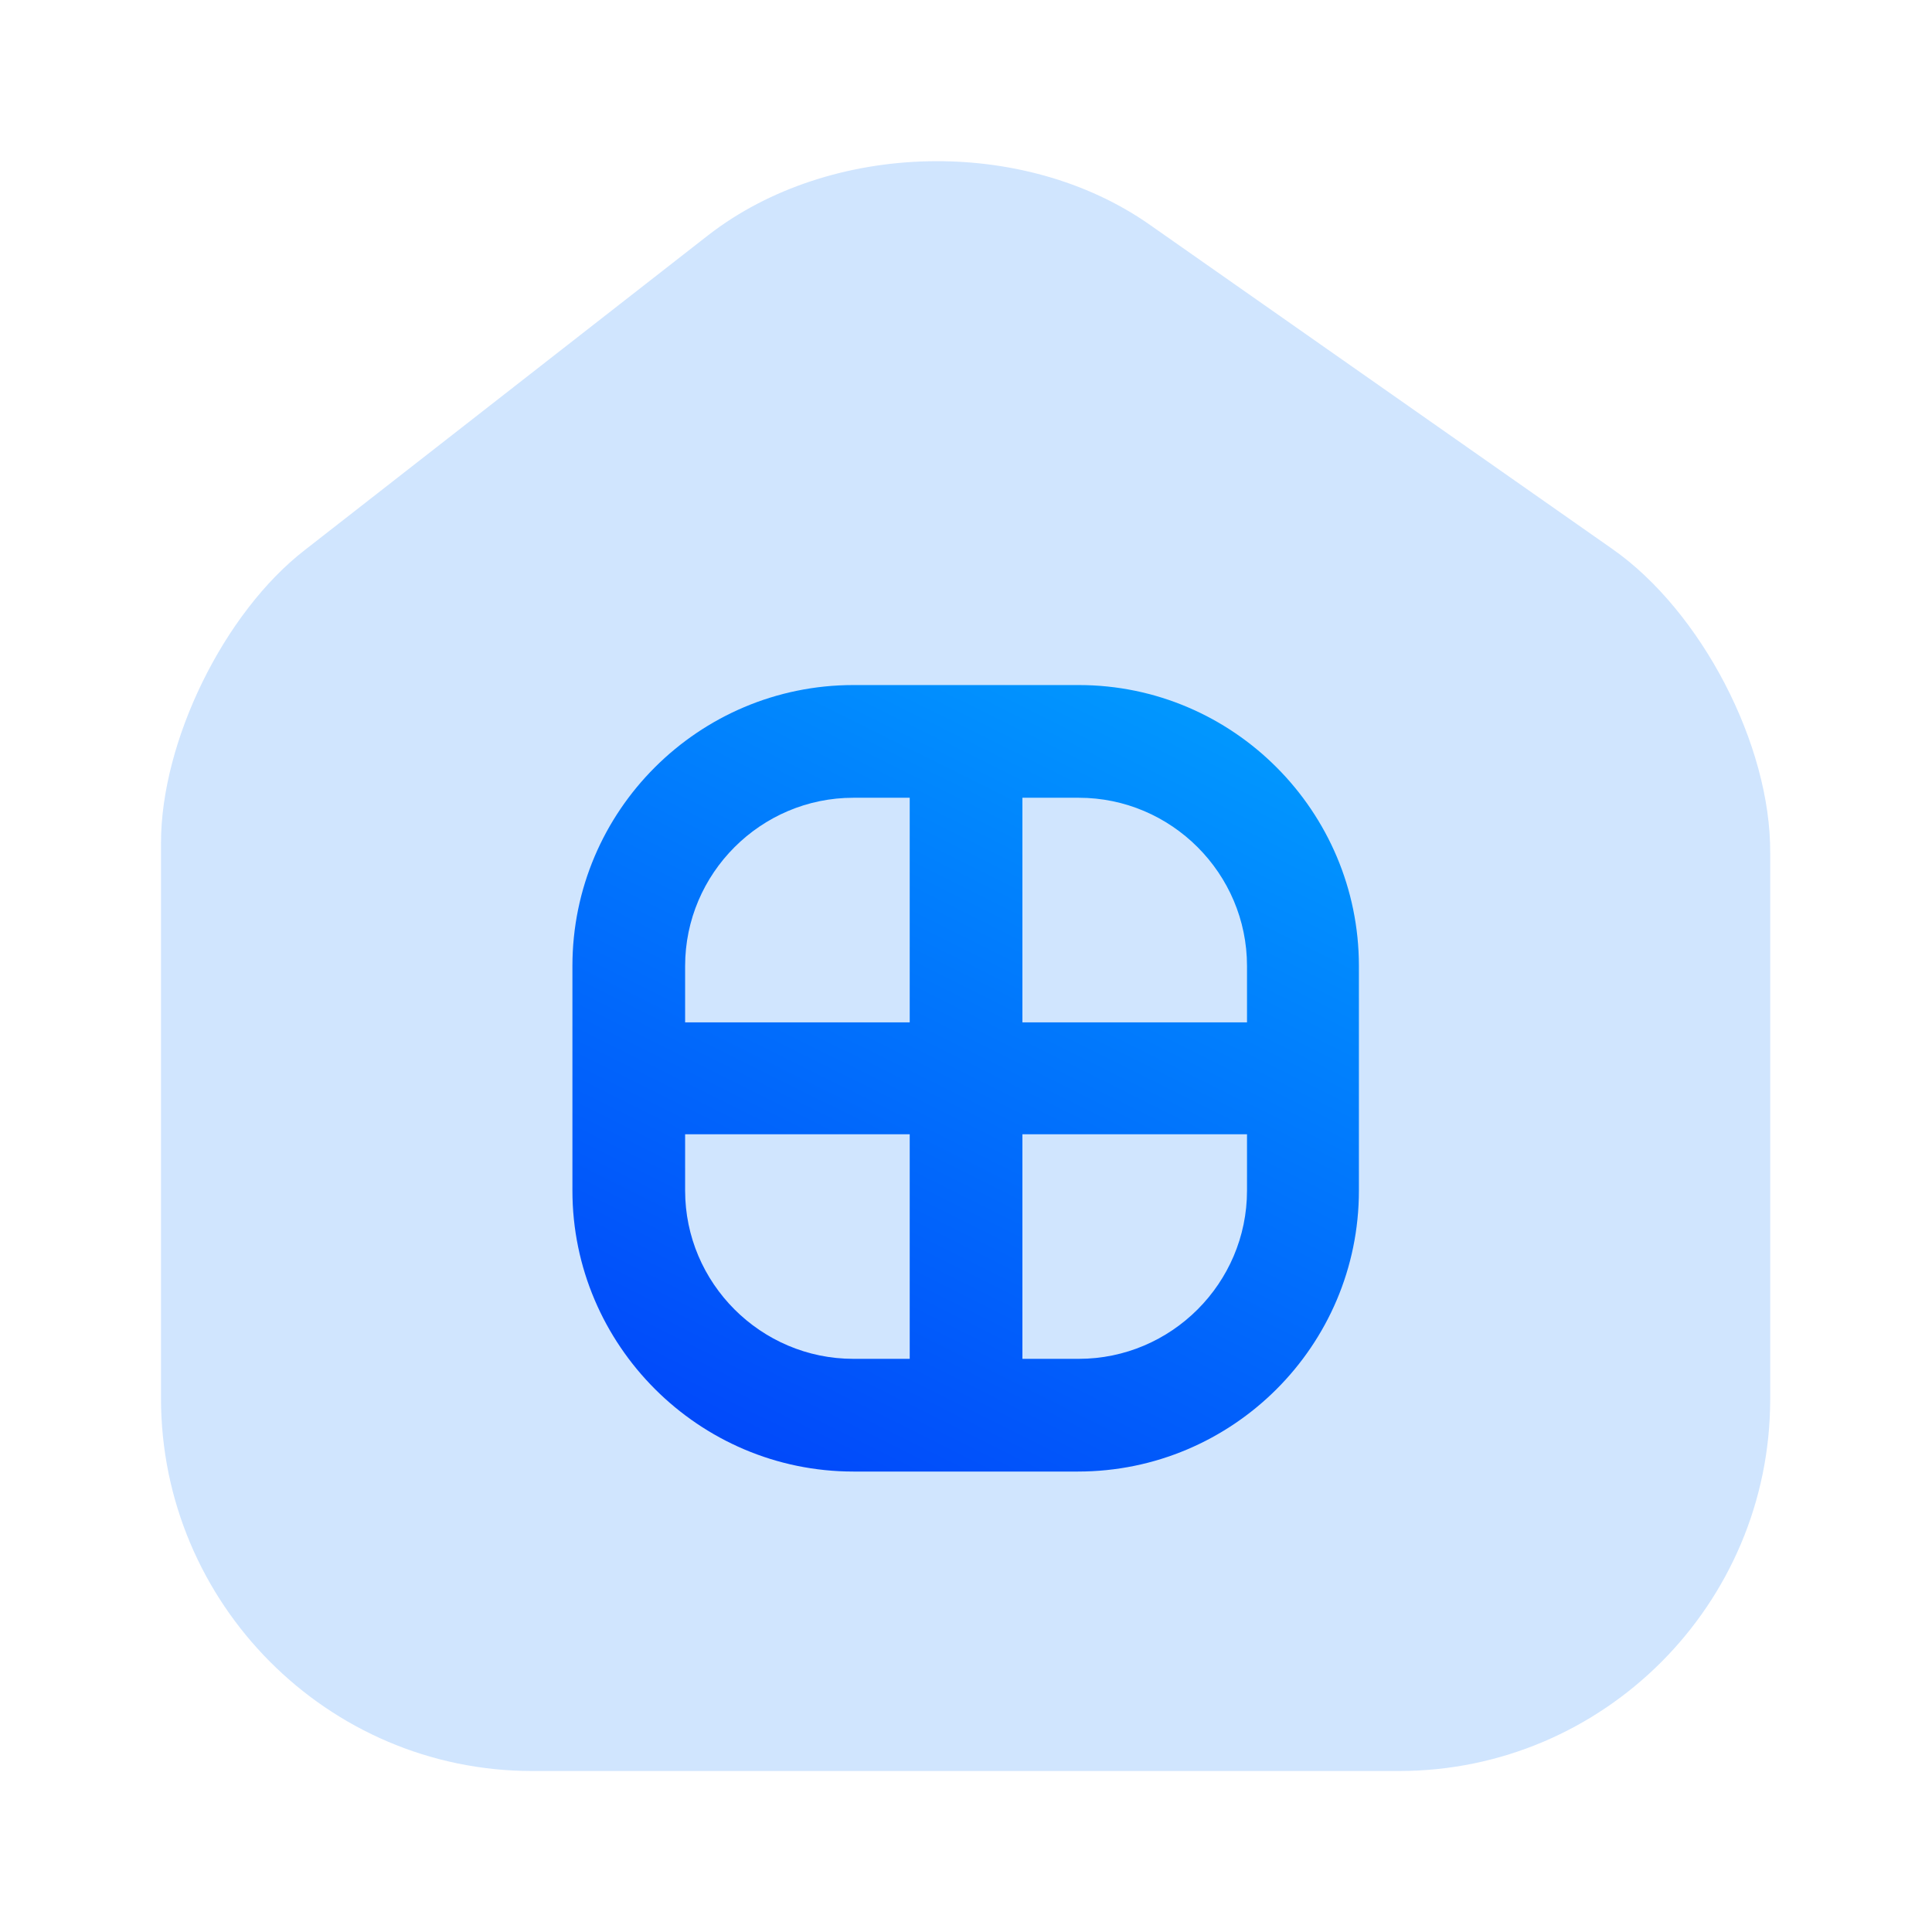 <svg width="60" height="60" viewBox="0 0 60 60" fill="none" xmlns="http://www.w3.org/2000/svg">
<path opacity="0.4" d="M50.075 17.05L35.7 6.975C31.775 4.225 25.775 4.375 22 7.3L9.475 17.075C6.95 19.025 5 23.025 5 26.175V43.425C5 49.8 10.175 55 16.525 55H43.45C49.8 55 54.975 49.825 54.975 43.45V26.5C55 23.125 52.825 18.975 50.075 17.05Z" fill="#8ABEFE"/>
<path d="M33.502 21.275H26.502C21.702 21.275 17.777 25.175 17.777 30V36.975C17.777 41.775 21.702 45.7 26.502 45.7H33.477C38.277 45.7 42.202 41.8 42.202 36.975V30C42.202 25.2 38.302 21.275 33.502 21.275ZM38.727 30V31.75H31.752V24.775H33.502C36.377 24.775 38.727 27.125 38.727 30ZM26.502 24.775H28.252V31.75H21.277V30C21.277 27.125 23.627 24.775 26.502 24.775ZM21.277 36.975V35.225H28.252V42.2H26.502C23.627 42.2 21.277 39.85 21.277 36.975ZM33.502 42.2H31.752V35.225H38.727V36.975C38.727 39.85 36.377 42.2 33.502 42.2Z" fill="url(#paint0_linear_3449_846)"/>
<defs>
<linearGradient id="paint0_linear_3449_846" x1="13.59" y1="6.926" x2="-5.582" y2="45.353" gradientUnits="userSpaceOnUse">
<stop stop-color="#01A0FF"/>
<stop offset="1" stop-color="#0123F7"/>
</linearGradient>
</defs>
</svg>
